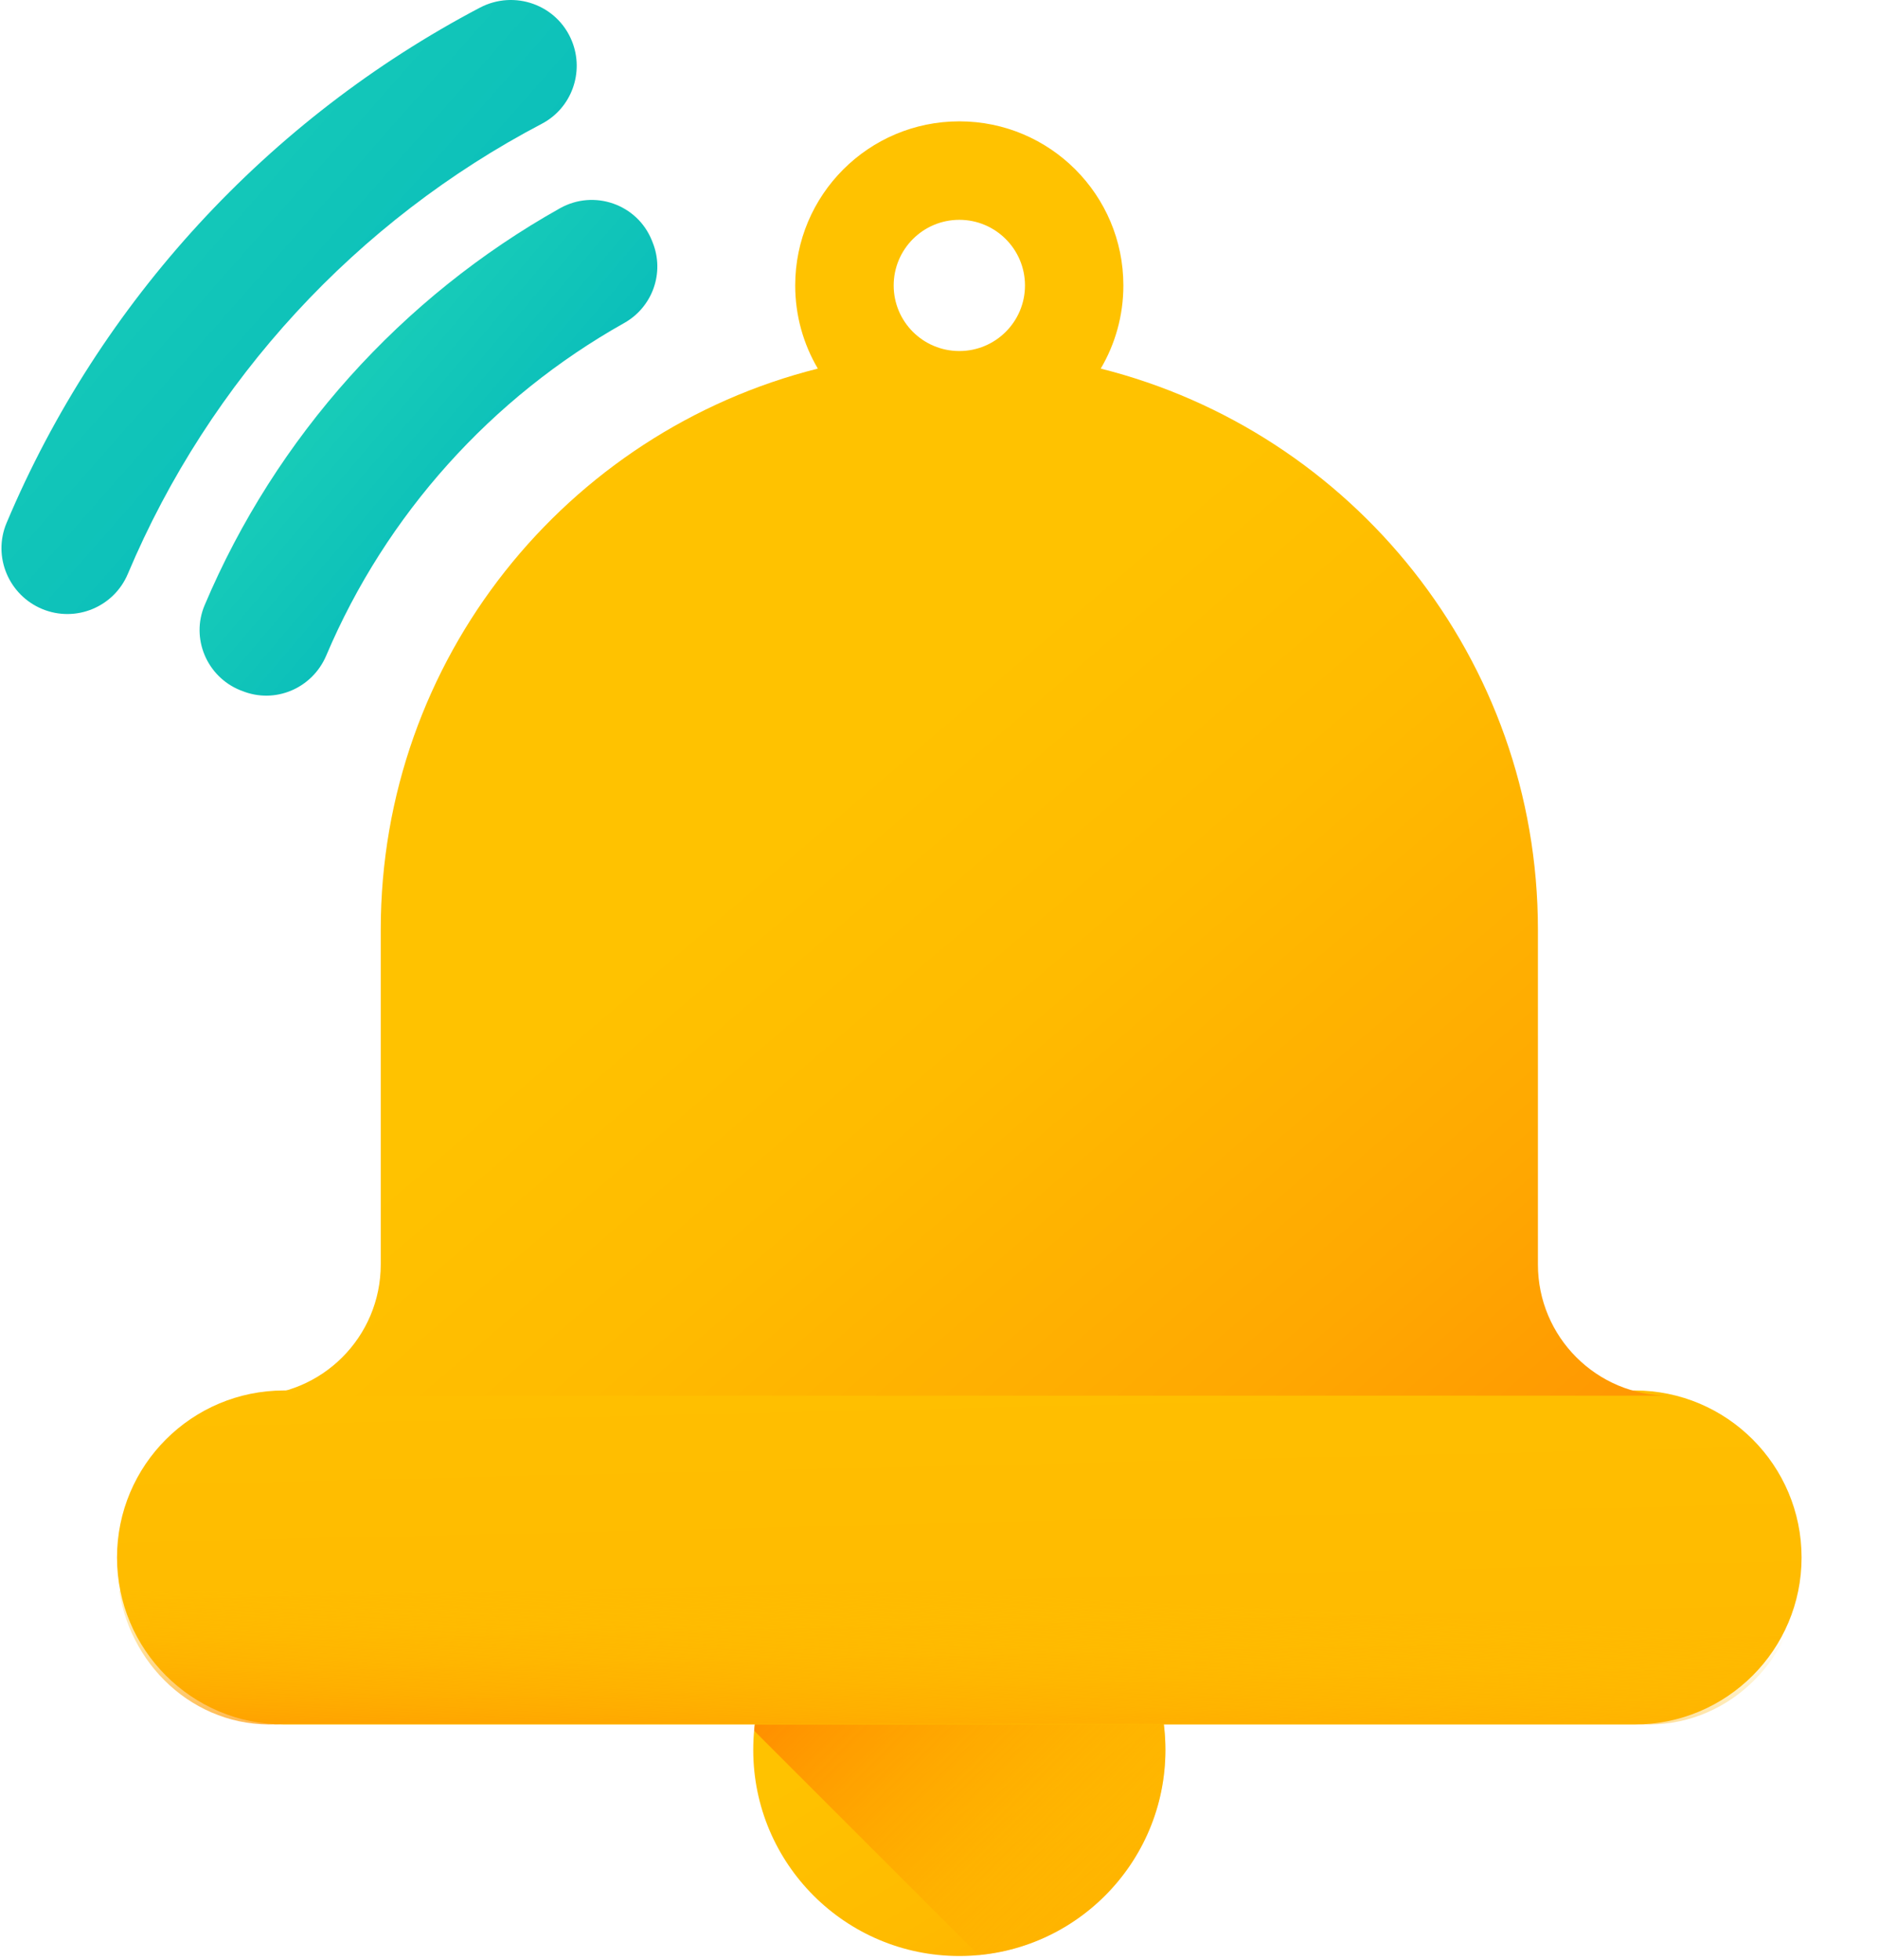 <?xml version="1.0" encoding="UTF-8"?>
<svg width="23px" height="24px" viewBox="0 0 23 24" version="1.1" xmlns="http://www.w3.org/2000/svg" xmlns:xlink="http://www.w3.org/1999/xlink">
    <!-- Generator: Sketch 51.1 (57501) - http://www.bohemiancoding.com/sketch -->
    <title>symbol copy 2</title>
    <desc>Created with Sketch.</desc>
    <defs>
        <linearGradient x1="42.077%" y1="36.778%" x2="128.116%" y2="180.174%" id="linearGradient-1">
            <stop stop-color="#FFC200" offset="0%"></stop>
            <stop stop-color="#FFBB00" offset="26.8%"></stop>
            <stop stop-color="#FFA801" offset="65.9%"></stop>
            <stop stop-color="#FF9102" offset="100%"></stop>
        </linearGradient>
        <linearGradient x1="127.506%" y1="114.896%" x2="12.865%" y2="0.255%" id="linearGradient-2">
            <stop stop-color="#FFC200" stop-opacity="0" offset="0%"></stop>
            <stop stop-color="#FFBB00" stop-opacity="0.203" offset="20.3%"></stop>
            <stop stop-color="#FFA700" stop-opacity="0.499" offset="49.9%"></stop>
            <stop stop-color="#FF8800" stop-opacity="0.852" offset="85.2%"></stop>
            <stop stop-color="#FF7800" offset="100%"></stop>
        </linearGradient>
        <linearGradient x1="37.735%" y1="-53.116%" x2="90.277%" y2="388.53%" id="linearGradient-3">
            <stop stop-color="#FFC200" offset="0%"></stop>
            <stop stop-color="#FFBB00" offset="26.8%"></stop>
            <stop stop-color="#FFA801" offset="65.9%"></stop>
            <stop stop-color="#FF9102" offset="100%"></stop>
        </linearGradient>
        <linearGradient x1="35.25%" y1="58.343%" x2="92.135%" y2="118.032%" id="linearGradient-4">
            <stop stop-color="#FFC200" offset="0%"></stop>
            <stop stop-color="#FFBB00" offset="26.8%"></stop>
            <stop stop-color="#FFA801" offset="65.9%"></stop>
            <stop stop-color="#FF9102" offset="100%"></stop>
        </linearGradient>
        <linearGradient x1="69.292%" y1="12.472%" x2="-11.336%" y2="141.185%" id="linearGradient-5">
            <stop stop-color="#FFC200" stop-opacity="0" offset="0%"></stop>
            <stop stop-color="#FFBB00" stop-opacity="0.203" offset="20.3%"></stop>
            <stop stop-color="#FFA700" stop-opacity="0.499" offset="49.9%"></stop>
            <stop stop-color="#FF8800" stop-opacity="0.852" offset="85.2%"></stop>
            <stop stop-color="#FF7800" offset="100%"></stop>
        </linearGradient>
        <linearGradient x1="29.384%" y1="30.937%" x2="61.421%" y2="60.519%" id="linearGradient-6">
            <stop stop-color="#1ACEB8" offset="0%"></stop>
            <stop stop-color="#0BBFBA" offset="100%"></stop>
        </linearGradient>
        <linearGradient x1="14.024%" y1="16.27%" x2="63.067%" y2="62.219%" id="linearGradient-7">
            <stop stop-color="#1ACEB8" offset="0%"></stop>
            <stop stop-color="#0BBFBA" offset="100%"></stop>
        </linearGradient>
    </defs>
    <g id="Symbols" stroke="none" stroke-width="1" fill="none" fill-rule="evenodd">
        <g id="symbol-copy-2" fill-rule="nonzero">
            <circle id="Oval" fill="url(#linearGradient-1)" cx="11.749" cy="21.43" r="2.524"></circle>
            <path d="M11.749,18.906 C10.434,18.906 9.355,19.911 9.236,21.195 L11.984,23.942 C13.267,23.823 14.272,22.744 14.272,21.43 C14.272,20.036 13.142,18.906 11.749,18.906 Z" id="Shape" fill="url(#linearGradient-2)"></path>
            <path d="M20.019,17.028 L3.479,17.028 C2.349,17.028 1.433,17.944 1.433,19.074 C1.433,20.203 2.349,21.119 3.479,21.119 L20.018,21.119 C21.148,21.119 22.064,20.203 22.064,19.074 C22.064,17.944 21.148,17.028 20.019,17.028 Z" id="Shape" fill="url(#linearGradient-3)"></path>
            <path d="M18.835,15.485 L18.835,11.385 C18.835,8.069 16.557,5.287 13.481,4.514 C13.657,4.215 13.758,3.867 13.758,3.496 C13.758,2.386 12.858,1.486 11.749,1.486 C10.639,1.486 9.739,2.386 9.739,3.496 C9.739,3.867 9.84,4.215 10.016,4.514 C6.94,5.287 4.663,8.069 4.663,11.385 L4.663,15.485 C4.663,16.373 3.944,17.092 3.056,17.092 L20.441,17.092 C19.554,17.092 18.835,16.373 18.835,15.485 Z M11.749,4.299 C11.305,4.299 10.945,3.94 10.945,3.496 C10.945,3.052 11.305,2.692 11.749,2.692 C12.192,2.692 12.553,3.052 12.553,3.496 C12.553,3.94 12.192,4.299 11.749,4.299 Z" id="Shape" fill="url(#linearGradient-4)"></path>
            <path d="M1.459,19.48 C1.613,20.457 2.459,21.204 3.479,21.111 L20.019,21.111 C21.039,21.204 21.884,20.457 22.039,19.48 L1.459,19.48 Z" id="Shape" fill="url(#linearGradient-5)"></path>
            <path d="M6.857,2.551 C4.919,3.638 3.378,5.35 2.506,7.412 C2.335,7.817 2.532,8.284 2.938,8.451 L2.962,8.46 C3.367,8.626 3.825,8.431 3.996,8.027 C4.728,6.301 6.021,4.867 7.644,3.956 C7.992,3.761 8.142,3.339 7.993,2.969 L7.984,2.946 C7.805,2.5 7.275,2.316 6.857,2.551 Z" id="Shape" fill="url(#linearGradient-6)"></path>
            <path d="M5.877,0.094 C3.287,1.456 1.224,3.69 0.081,6.403 C-0.093,6.815 0.106,7.289 0.519,7.459 L0.519,7.459 C0.928,7.627 1.395,7.434 1.566,7.027 C2.566,4.655 4.37,2.703 6.637,1.515 C7,1.324 7.158,0.886 7.005,0.505 C6.826,0.059 6.302,-0.129 5.877,0.094 Z" id="Shape" fill="url(#linearGradient-7)"></path>
        </g>
    </g>
</svg>